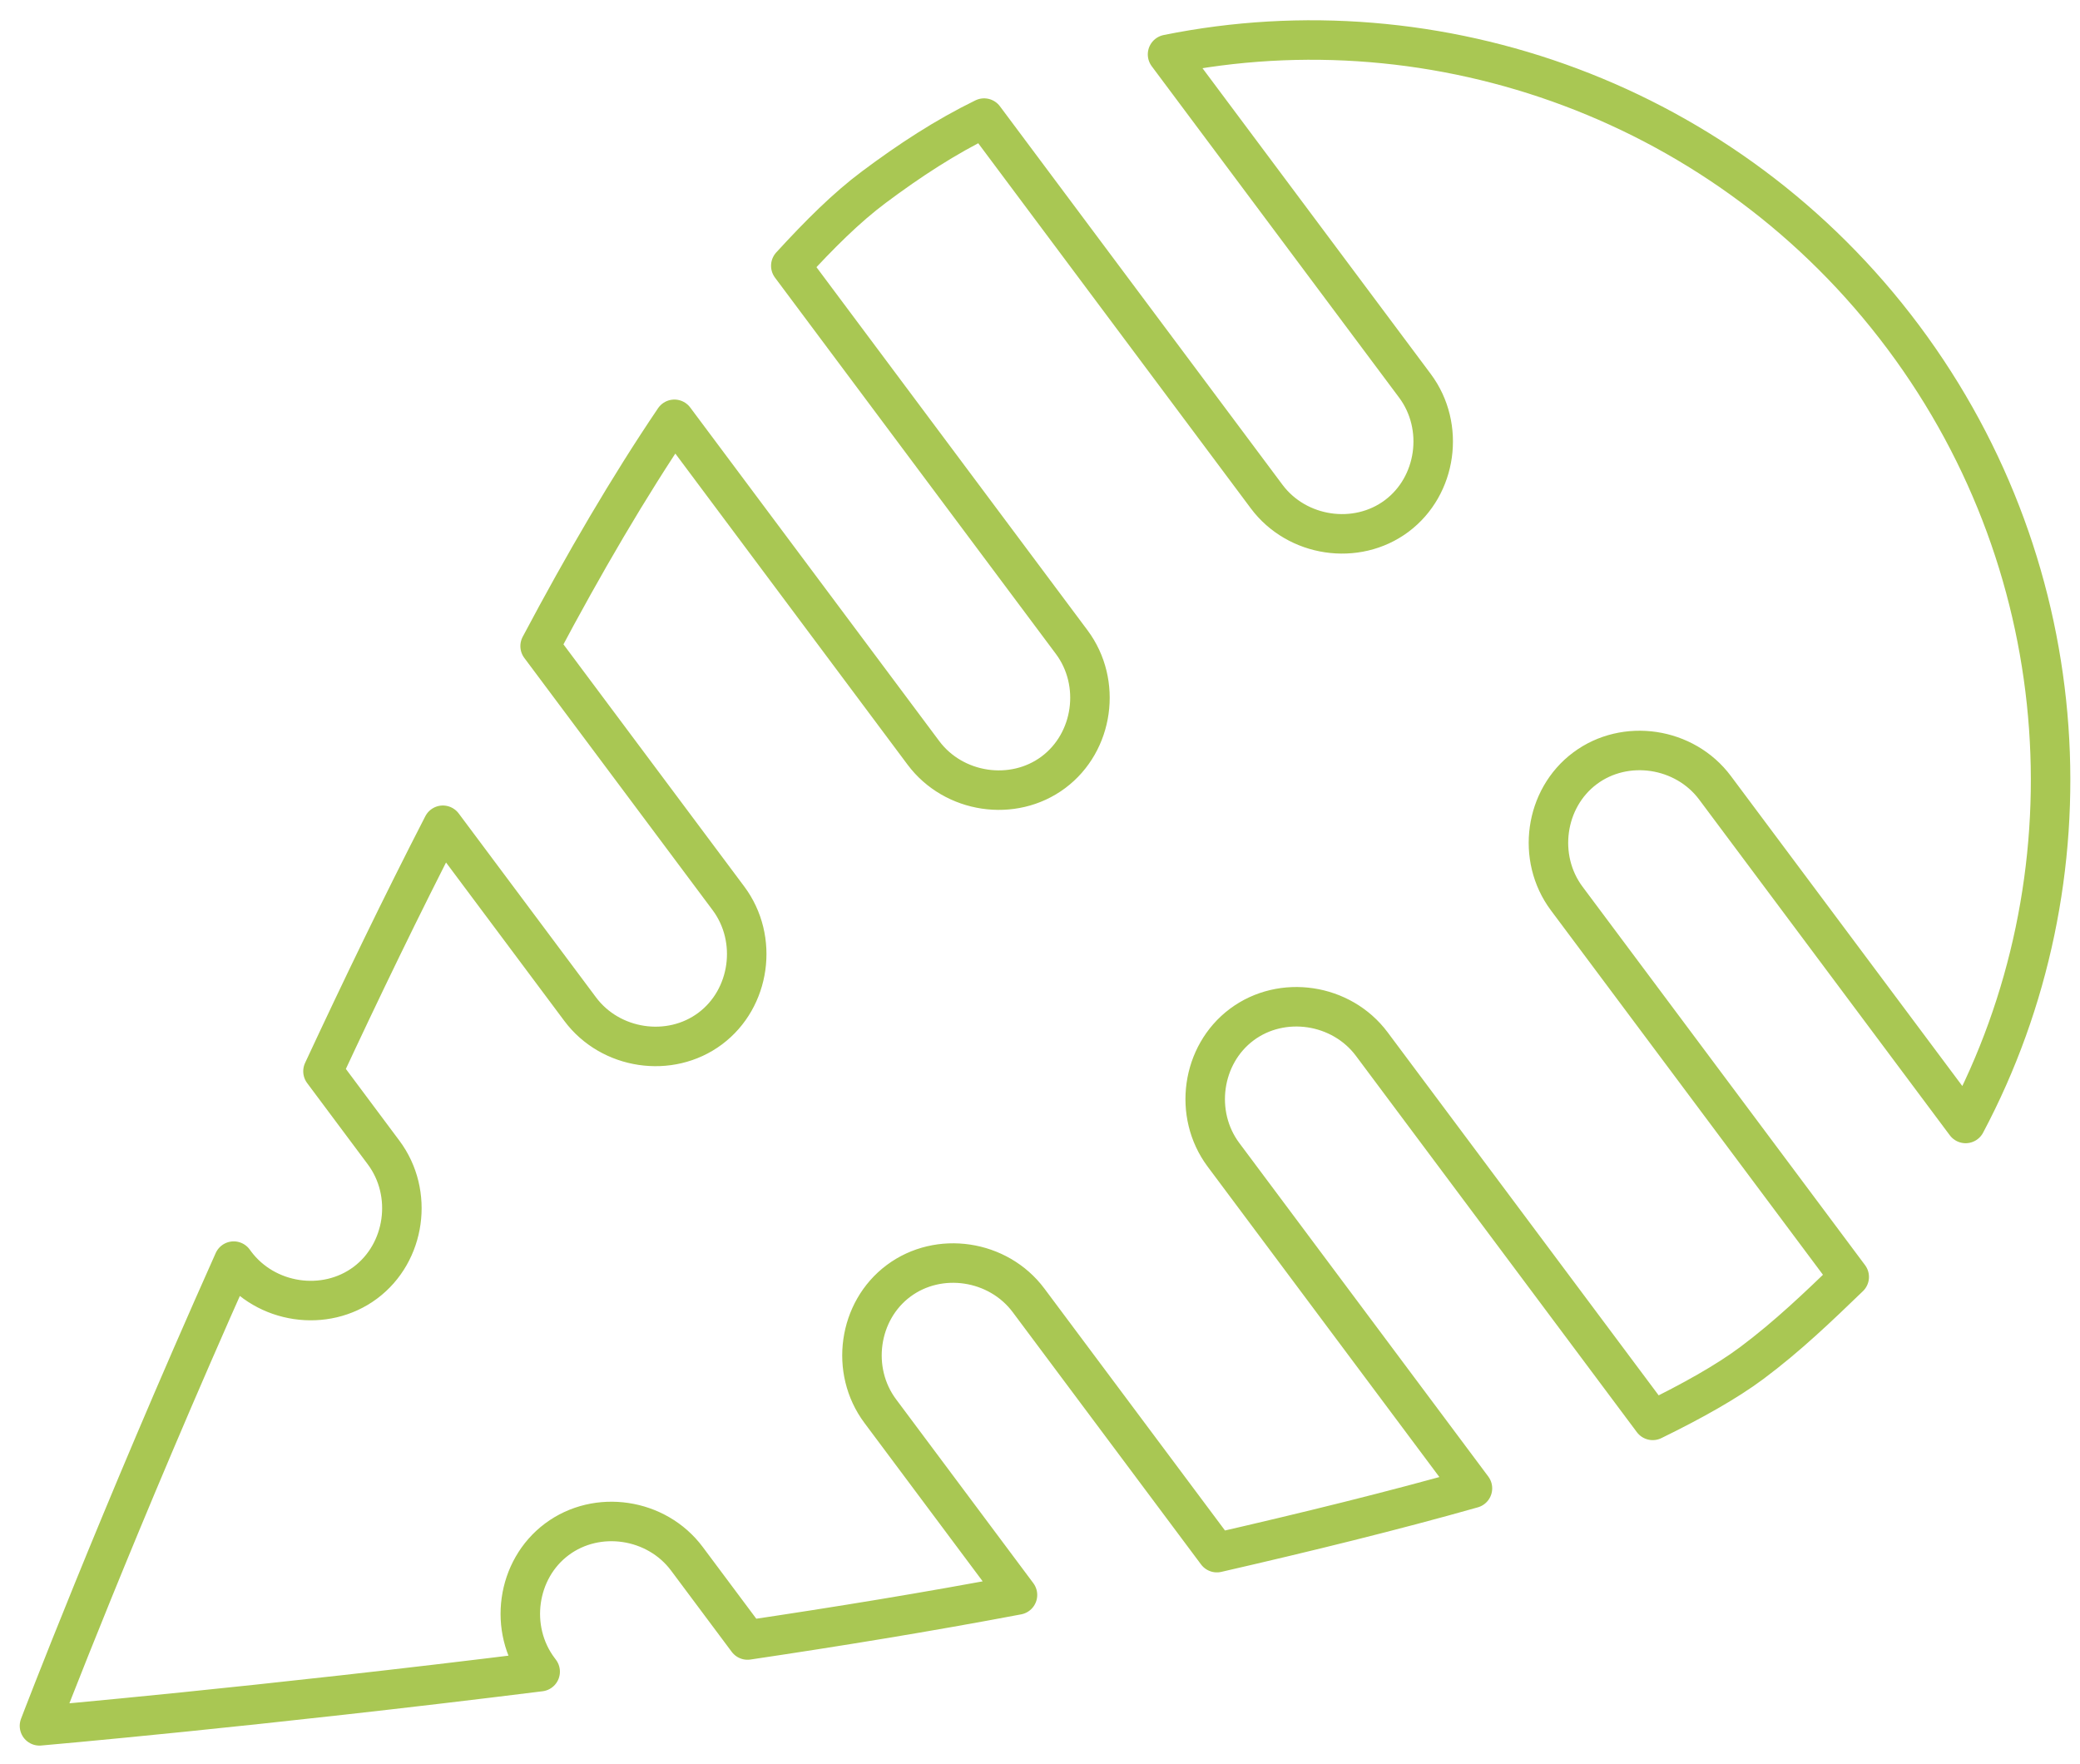 <svg width="79" height="67" viewBox="0 0 79 67" fill="none" xmlns="http://www.w3.org/2000/svg">
<path d="M53.741 14.652C54.892 16.195 54.575 18.455 53.046 19.597C51.517 20.738 49.26 20.401 48.108 18.858L37.377 4.485C35.908 5.203 34.56 6.083 33.192 7.105C32.146 7.886 31.14 8.889 30.035 10.094L40.704 24.385C41.856 25.928 41.538 28.188 40.009 29.33C38.48 30.471 36.223 30.134 35.071 28.591L25.614 15.924C23.886 18.478 22.18 21.396 20.514 24.537L27.668 34.118C28.819 35.661 28.502 37.921 26.973 39.063C25.444 40.205 23.186 39.867 22.035 38.324L16.821 31.341C15.236 34.421 13.711 37.583 12.267 40.684L14.57 43.77C15.722 45.313 15.405 47.573 13.876 48.715C12.347 49.856 10.089 49.519 8.937 47.976L8.877 47.894C4.465 57.764 1.499 65.543 1.499 65.543C1.499 65.543 9.739 64.829 20.516 63.485L20.456 63.404C19.304 61.861 19.621 59.6 21.15 58.459C22.679 57.317 24.937 57.655 26.089 59.198L28.392 62.283C31.777 61.78 35.241 61.217 38.645 60.572L33.432 53.589C32.28 52.047 32.597 49.786 34.126 48.645C35.655 47.503 37.913 47.841 39.065 49.384L46.218 58.965C49.642 58.179 52.925 57.373 55.925 56.523L46.468 43.856C45.316 42.313 45.634 40.053 47.163 38.911C48.692 37.77 50.949 38.108 52.101 39.651L62.771 53.942C64.24 53.224 65.569 52.485 66.534 51.764C67.902 50.743 69.069 49.619 70.235 48.495L59.505 34.123C58.353 32.58 58.67 30.32 60.2 29.178C61.728 28.037 63.986 28.375 65.138 29.918L74.656 42.666C79.553 33.446 78.963 21.745 72.295 12.813C65.626 3.881 54.576 -0.009 44.344 2.066L53.741 14.652Z" stroke="#A9C753" stroke-width="1.5" stroke-miterlimit="10" stroke-linecap="round" stroke-linejoin="round"/>
</svg>
